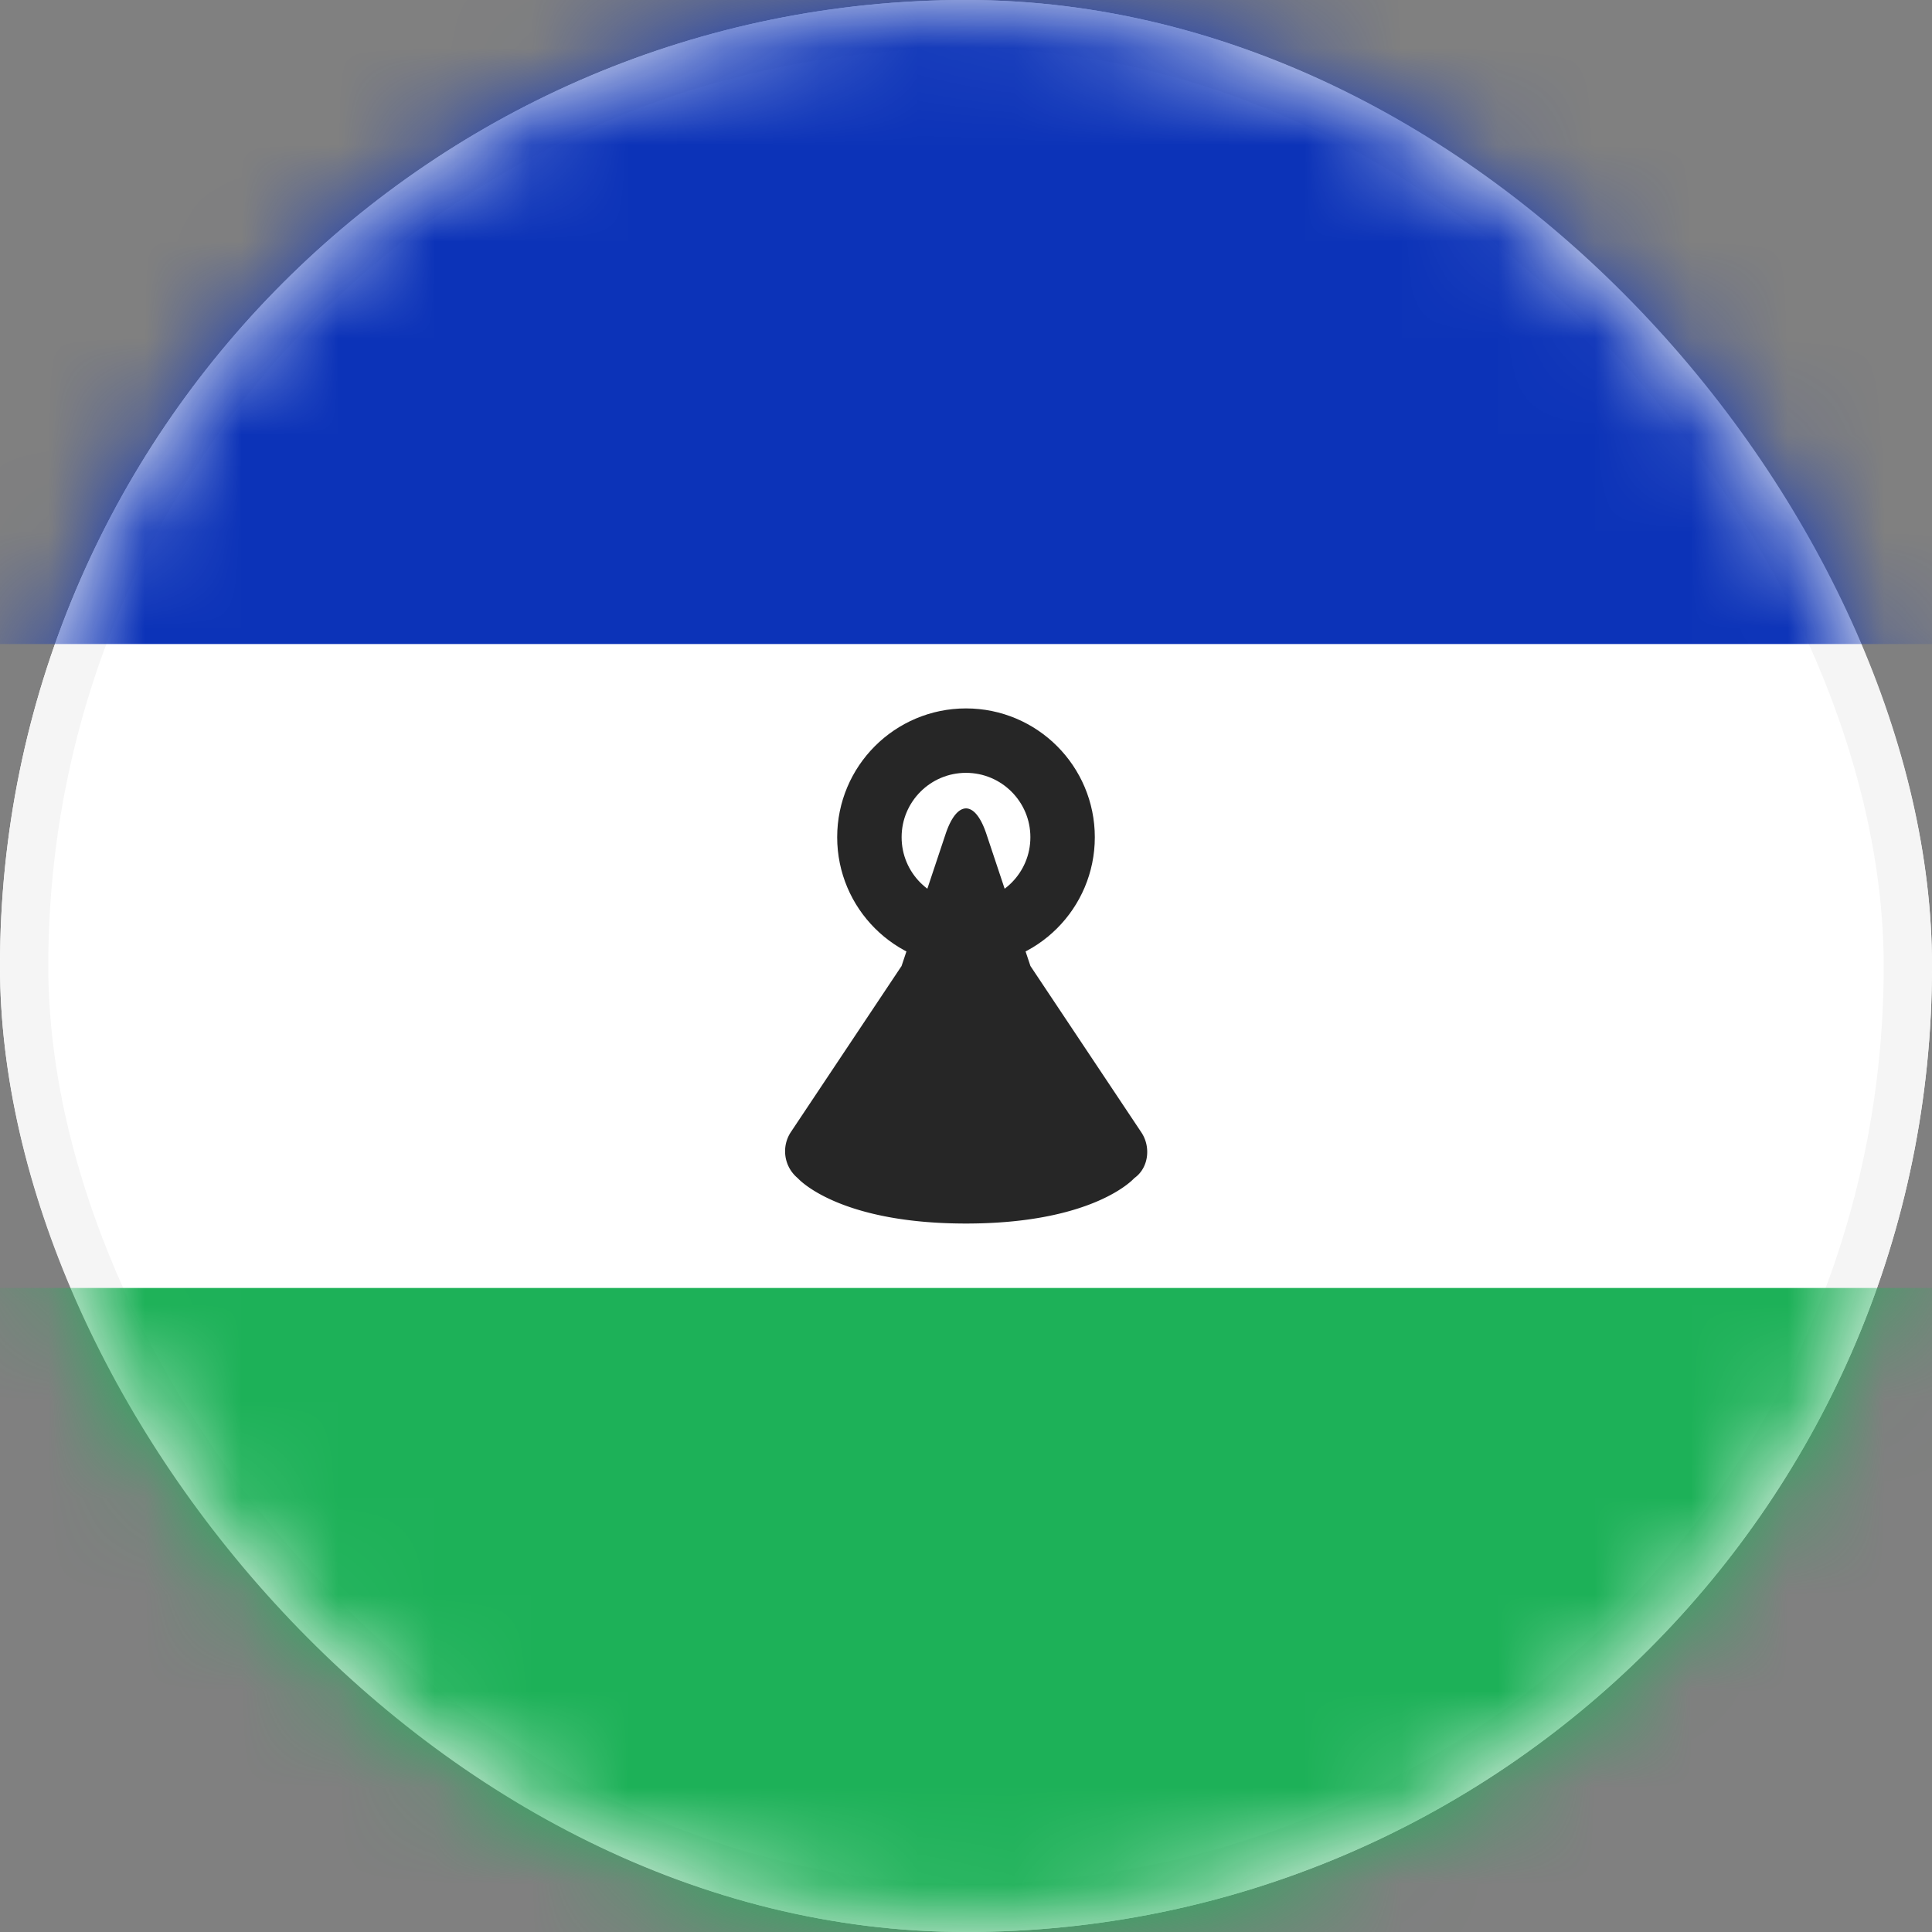 <svg xmlns="http://www.w3.org/2000/svg" xmlns:xlink="http://www.w3.org/1999/xlink" width="20" height="20" viewBox="0 0 20 20">
    <rect x="0" y="0" width="20" height="20" fill="#808080" stroke="none"/>
    <defs>
        <rect id="a" width="20" height="20" rx="10"/>
    </defs>
    <g fill="none" fill-rule="evenodd">
        <mask id="b" fill="#fff">
            <use xlink:href="#a"/>
        </mask>
        <use fill="#FFF" xlink:href="#a"/>
        <rect width="19.5" height="19.5" x=".25" y=".25" stroke="#F5F5F5" stroke-width=".5" rx="9.75"/>
        <path fill="#0C33B8" d="M-4 0h28v6.667H-4z" mask="url(#b)"/>
        <path fill="#1DB158" d="M-4 13.333h28V20H-4z" mask="url(#b)"/>
        <path fill="#262626" d="M9.333 10l.456-1.367c.117-.35.304-.355.422 0L10.667 10l1.148 1.722c.102.153.075.37-.073.474 0 0-.409.47-1.742.47s-1.742-.47-1.742-.47a.361.361 0 0 1-.073-.474L9.333 10z" mask="url(#b)"/>
        <circle cx="10" cy="8.667" r="1" stroke="#262626" stroke-width=".667" mask="url(#b)"/>
    </g>
</svg>
